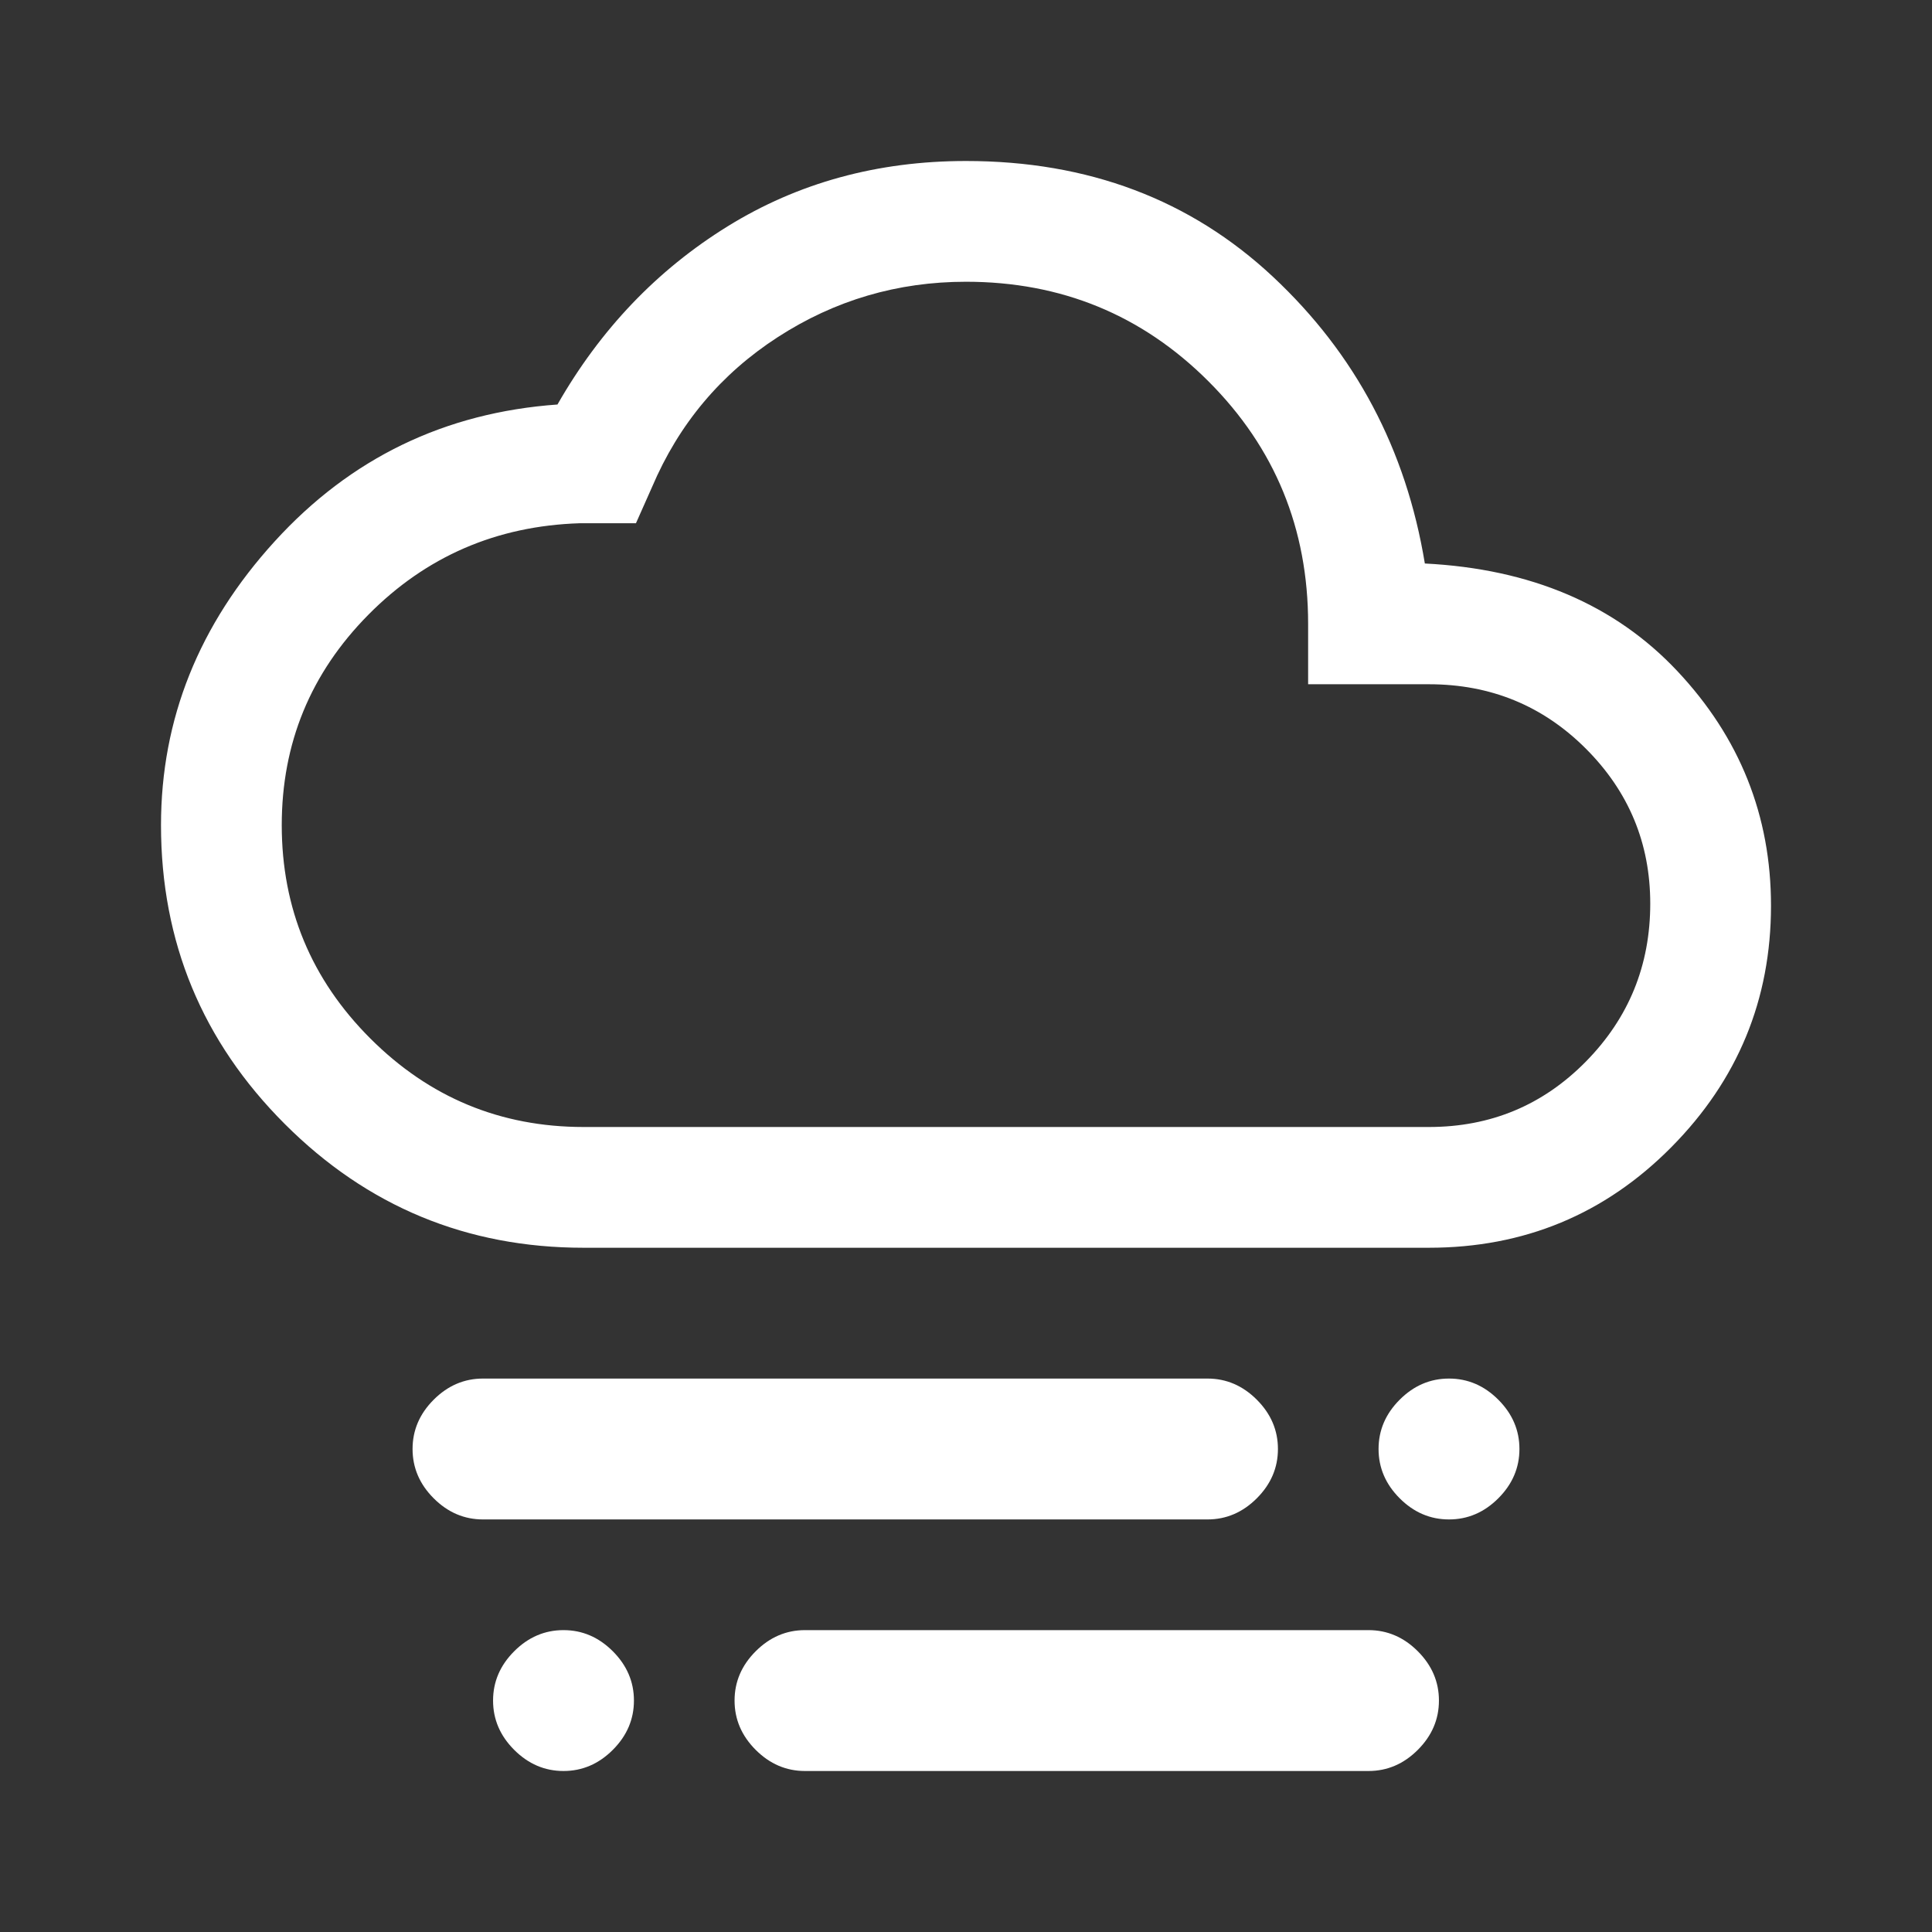 <svg xmlns="http://www.w3.org/2000/svg" height="48" width="48"><rect width="100%" height="100%" fill="#333333" stroke="none"/><path fill="#fff" d="M36 37.75q-.7 0-1.225-.525Q34.25 36.7 34.25 36q0-.7.525-1.225.525-.525 1.225-.525.7 0 1.225.525.525.525.525 1.225 0 .7-.525 1.225-.525.525-1.225.525ZM14 44q-.7 0-1.225-.525-.525-.525-.525-1.225 0-.7.525-1.225Q13.3 40.5 14 40.5q.7 0 1.225.525.525.525.525 1.225 0 .7-.525 1.225Q14.7 44 14 44Zm-2-6.25q-.7 0-1.225-.525Q10.25 36.7 10.25 36q0-.7.525-1.225.525-.525 1.225-.525h18q.7 0 1.225.525.525.525.525 1.225 0 .7-.525 1.225-.525.525-1.225.525ZM20 44q-.7 0-1.225-.525-.525-.525-.525-1.225 0-.7.525-1.225Q19.3 40.5 20 40.5h14q.7 0 1.225.525.525.525.525 1.225 0 .7-.525 1.225Q34.7 44 34 44Zm-5.5-13q-4.35 0-7.425-3.075T4 20.5q0-3.95 2.825-7.05 2.825-3.1 7.025-3.4 1.6-2.8 4.225-4.425Q20.7 4 24 4q4.55 0 7.625 2.875T35.4 14q3.95.2 6.275 2.675Q44 19.15 44 22.5q0 3.5-2.475 6T35.5 31Zm0-3h21q2.3 0 3.9-1.625T41 22.45q0-2.25-1.6-3.85T35.5 17h-3v-1.5q0-3.55-2.475-6.025Q27.55 7 24 7q-2.55 0-4.675 1.375T16.2 12.1l-.4.9h-1.4q-3.1.1-5.25 2.275T7 20.5q0 3.1 2.2 5.3 2.2 2.2 5.3 2.2ZM24 17.5Z"/></svg>